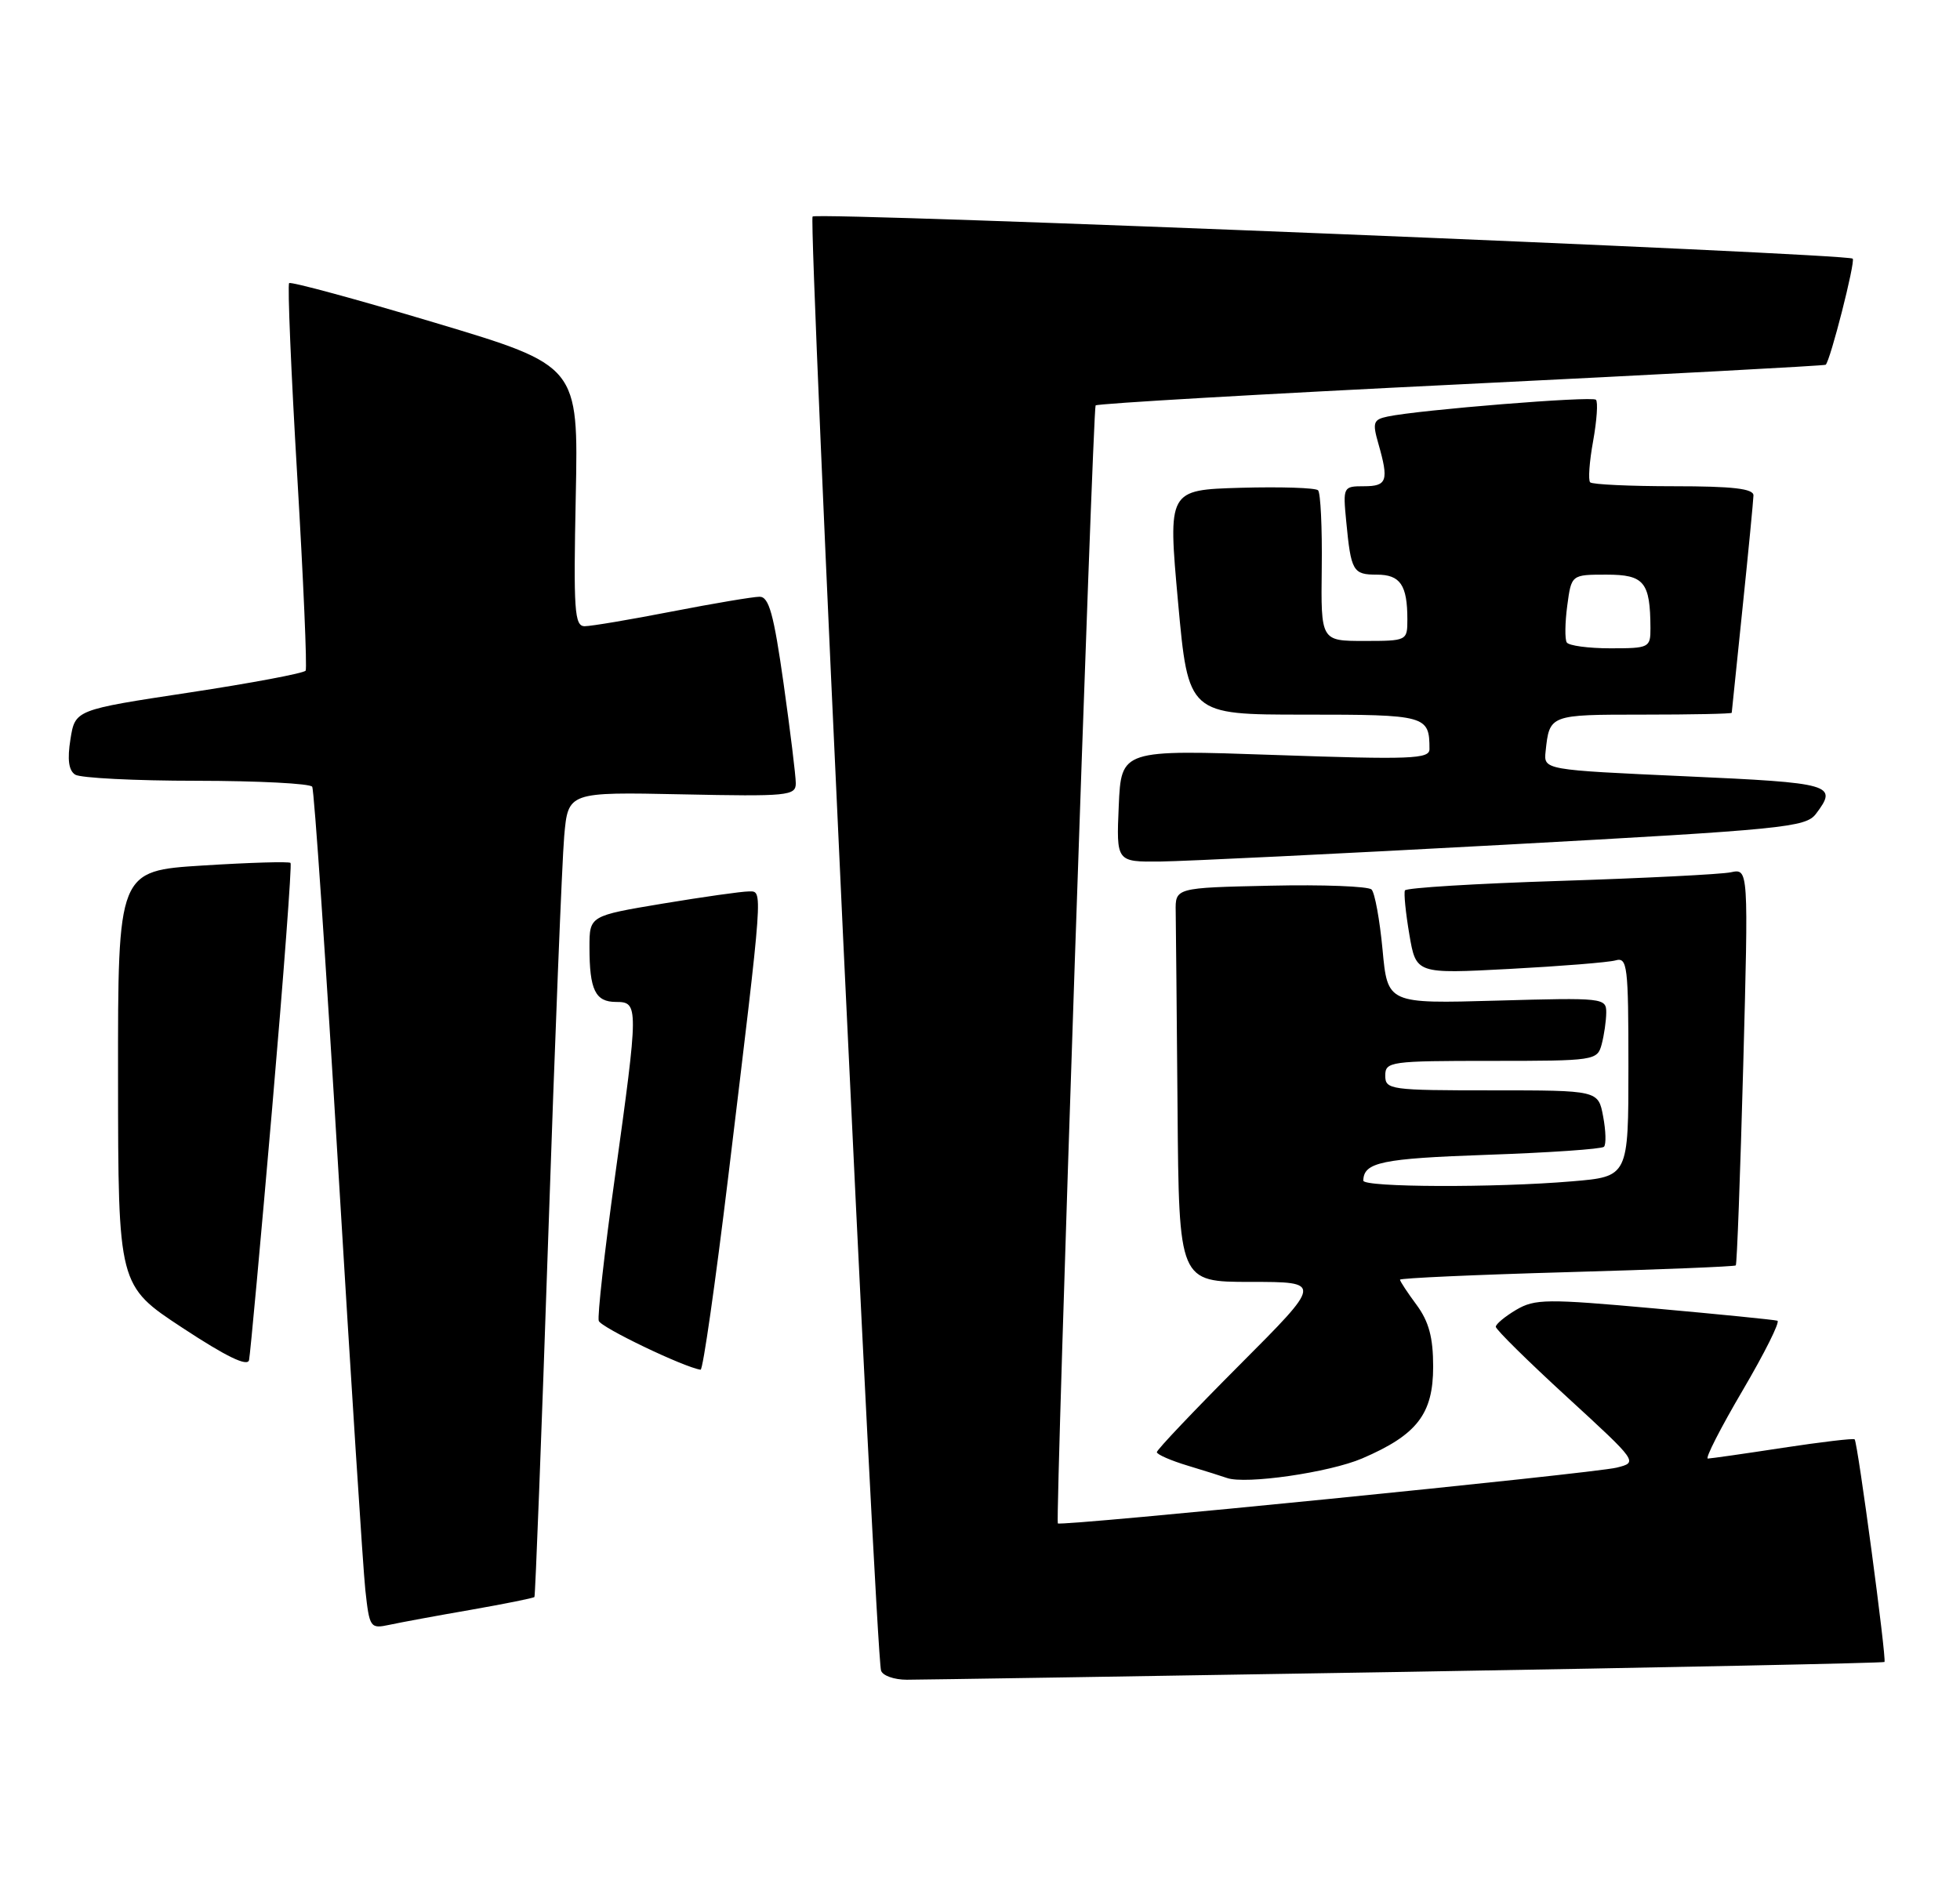 <?xml version="1.0" encoding="UTF-8" standalone="no"?>
<!DOCTYPE svg PUBLIC "-//W3C//DTD SVG 1.1//EN" "http://www.w3.org/Graphics/SVG/1.1/DTD/svg11.dtd" >
<svg xmlns="http://www.w3.org/2000/svg" xmlns:xlink="http://www.w3.org/1999/xlink" version="1.1" viewBox="0 0 266 256">
 <g >
 <path fill="currentColor"
d=" M 190.84 226.93 C 226.39 226.33 255.60 225.73 255.75 225.59 C 256.06 225.27 252.12 195.78 251.70 195.37 C 251.55 195.21 247.16 195.73 241.96 196.52 C 236.76 197.32 232.17 197.97 231.78 197.98 C 231.38 197.99 233.50 193.84 236.49 188.75 C 239.48 183.66 241.61 179.40 241.22 179.27 C 240.82 179.14 233.31 178.39 224.52 177.60 C 209.91 176.28 208.31 176.30 205.77 177.79 C 204.25 178.69 203.00 179.73 203.00 180.09 C 203.00 180.46 207.34 184.74 212.66 189.62 C 222.31 198.48 222.31 198.48 219.41 199.21 C 216.24 200.00 143.82 207.23 143.56 206.78 C 143.22 206.17 148.31 55.47 148.69 55.03 C 148.91 54.78 171.24 53.48 198.30 52.16 C 225.36 50.83 247.62 49.64 247.77 49.51 C 248.39 49.00 251.83 35.50 251.44 35.11 C 250.73 34.40 110.94 28.73 110.28 29.39 C 109.69 29.98 118.83 224.24 119.57 226.75 C 119.77 227.44 121.34 228.00 123.07 228.00 C 124.79 228.00 155.28 227.52 190.84 226.93 Z  M 63.90 218.51 C 68.51 217.70 72.40 216.92 72.53 216.77 C 72.65 216.62 73.50 194.68 74.40 168.00 C 75.30 141.32 76.28 116.80 76.57 113.50 C 77.10 107.50 77.10 107.50 92.55 107.82 C 106.94 108.12 108.00 108.02 108.00 106.32 C 108.00 105.32 107.25 99.21 106.34 92.75 C 105.01 83.37 104.36 81.00 103.09 81.00 C 102.22 81.00 96.87 81.90 91.21 83.00 C 85.56 84.10 80.22 85.00 79.35 85.00 C 77.96 85.00 77.82 82.90 78.14 67.32 C 78.50 49.64 78.50 49.64 59.08 43.82 C 48.40 40.62 39.47 38.20 39.24 38.43 C 39.01 38.66 39.50 50.45 40.34 64.62 C 41.18 78.80 41.69 90.68 41.48 91.03 C 41.26 91.38 34.14 92.72 25.64 94.01 C 10.20 96.35 10.20 96.35 9.56 100.34 C 9.12 103.10 9.32 104.59 10.21 105.15 C 10.92 105.60 18.34 105.98 26.69 105.98 C 35.05 105.99 42.10 106.35 42.37 106.79 C 42.64 107.22 44.24 130.73 45.93 159.04 C 47.63 187.34 49.27 212.89 49.58 215.81 C 50.14 220.95 50.25 221.10 52.83 220.55 C 54.30 220.23 59.28 219.31 63.90 218.51 Z  M 184.87 197.96 C 192.32 194.76 194.50 191.93 194.50 185.50 C 194.50 181.54 193.92 179.39 192.25 177.12 C 191.01 175.45 190.00 173.91 190.00 173.70 C 190.00 173.49 200.19 173.03 212.64 172.68 C 225.10 172.33 235.42 171.92 235.57 171.76 C 235.73 171.61 236.18 159.42 236.58 144.68 C 237.30 117.89 237.30 117.89 234.90 118.40 C 233.58 118.68 223.16 119.20 211.74 119.57 C 200.32 119.93 190.84 120.51 190.67 120.86 C 190.50 121.21 190.77 123.91 191.27 126.85 C 192.18 132.19 192.18 132.19 204.84 131.52 C 211.80 131.15 218.29 130.63 219.25 130.36 C 220.86 129.90 221.00 131.06 221.00 144.79 C 221.00 159.71 221.00 159.71 213.35 160.35 C 202.91 161.24 185.00 161.17 185.02 160.25 C 185.07 157.76 187.51 157.25 201.81 156.75 C 210.22 156.46 217.36 155.97 217.68 155.66 C 217.99 155.35 217.94 153.50 217.57 151.55 C 216.91 148.00 216.91 148.00 202.45 148.00 C 188.67 148.00 188.00 147.91 188.00 146.00 C 188.00 144.09 188.67 144.00 202.38 144.00 C 216.45 144.00 216.78 143.95 217.37 141.75 C 217.70 140.51 217.98 138.58 217.99 137.45 C 218.00 135.45 217.60 135.41 203.15 135.82 C 188.31 136.24 188.31 136.24 187.63 128.89 C 187.25 124.85 186.58 121.18 186.14 120.74 C 185.70 120.30 179.52 120.06 172.42 120.22 C 159.50 120.50 159.50 120.50 159.56 123.75 C 159.59 125.54 159.70 137.57 159.81 150.50 C 160.00 174.00 160.00 174.00 169.73 174.00 C 179.47 174.00 179.47 174.00 168.23 185.27 C 162.06 191.46 157.00 196.79 157.00 197.11 C 157.00 197.42 158.91 198.26 161.25 198.96 C 163.59 199.67 165.95 200.41 166.50 200.61 C 169.01 201.52 180.42 199.87 184.87 197.96 Z  M 36.94 150.37 C 38.50 132.29 39.62 117.33 39.43 117.13 C 39.24 116.92 33.89 117.08 27.54 117.48 C 16.00 118.20 16.00 118.20 16.02 146.35 C 16.04 174.50 16.04 174.50 24.77 180.24 C 30.71 184.15 33.60 185.55 33.80 184.61 C 33.96 183.86 35.38 168.45 36.94 150.37 Z  M 98.83 159.75 C 103.66 119.76 103.57 121.00 101.60 121.00 C 100.67 121.00 95.43 121.74 89.95 122.65 C 80.00 124.31 80.00 124.31 80.00 128.57 C 80.00 134.37 80.79 136.00 83.61 136.00 C 86.68 136.00 86.68 136.53 83.45 159.79 C 82.04 169.90 81.06 178.68 81.26 179.29 C 81.56 180.19 92.84 185.60 95.08 185.92 C 95.40 185.96 97.08 174.19 98.83 159.75 Z  M 204.23 114.66 C 242.15 112.59 245.06 112.30 246.45 110.47 C 249.46 106.48 248.72 106.27 228.75 105.37 C 209.50 104.50 209.50 104.50 209.76 102.00 C 210.29 97.00 210.28 97.00 222.97 97.00 C 229.59 97.00 235.01 96.89 235.02 96.75 C 235.03 96.61 235.69 90.20 236.49 82.50 C 237.29 74.80 237.95 67.94 237.97 67.25 C 237.99 66.33 235.18 66.00 227.17 66.00 C 221.21 66.00 216.10 65.76 215.81 65.47 C 215.52 65.19 215.70 62.66 216.21 59.87 C 216.71 57.08 216.89 54.55 216.59 54.26 C 216.07 53.74 192.62 55.63 188.32 56.54 C 186.37 56.95 186.24 57.35 187.07 60.24 C 188.50 65.25 188.25 66.00 185.12 66.00 C 182.29 66.00 182.25 66.08 182.70 70.75 C 183.35 77.55 183.61 78.00 186.86 78.00 C 190.04 78.00 191.00 79.41 191.00 84.08 C 191.00 86.97 190.95 87.00 185.13 87.00 C 179.26 87.00 179.26 87.00 179.38 77.09 C 179.45 71.63 179.22 66.89 178.88 66.55 C 178.54 66.21 173.81 66.06 168.38 66.21 C 158.50 66.50 158.50 66.50 159.88 81.75 C 161.27 97.00 161.27 97.00 177.03 97.00 C 193.60 97.00 194.00 97.11 194.00 101.69 C 194.00 103.02 191.46 103.12 173.08 102.48 C 152.17 101.75 152.17 101.75 151.83 109.38 C 151.50 117.00 151.50 117.00 157.50 116.94 C 160.80 116.90 181.83 115.88 204.23 114.66 Z  M 212.63 87.20 C 212.36 86.77 212.39 84.52 212.70 82.20 C 213.26 78.00 213.26 78.00 218.02 78.00 C 223.14 78.00 223.96 78.99 223.99 85.25 C 224.00 87.91 223.83 88.00 218.56 88.00 C 215.57 88.00 212.90 87.64 212.63 87.20 Z "/>
</g>
</svg>